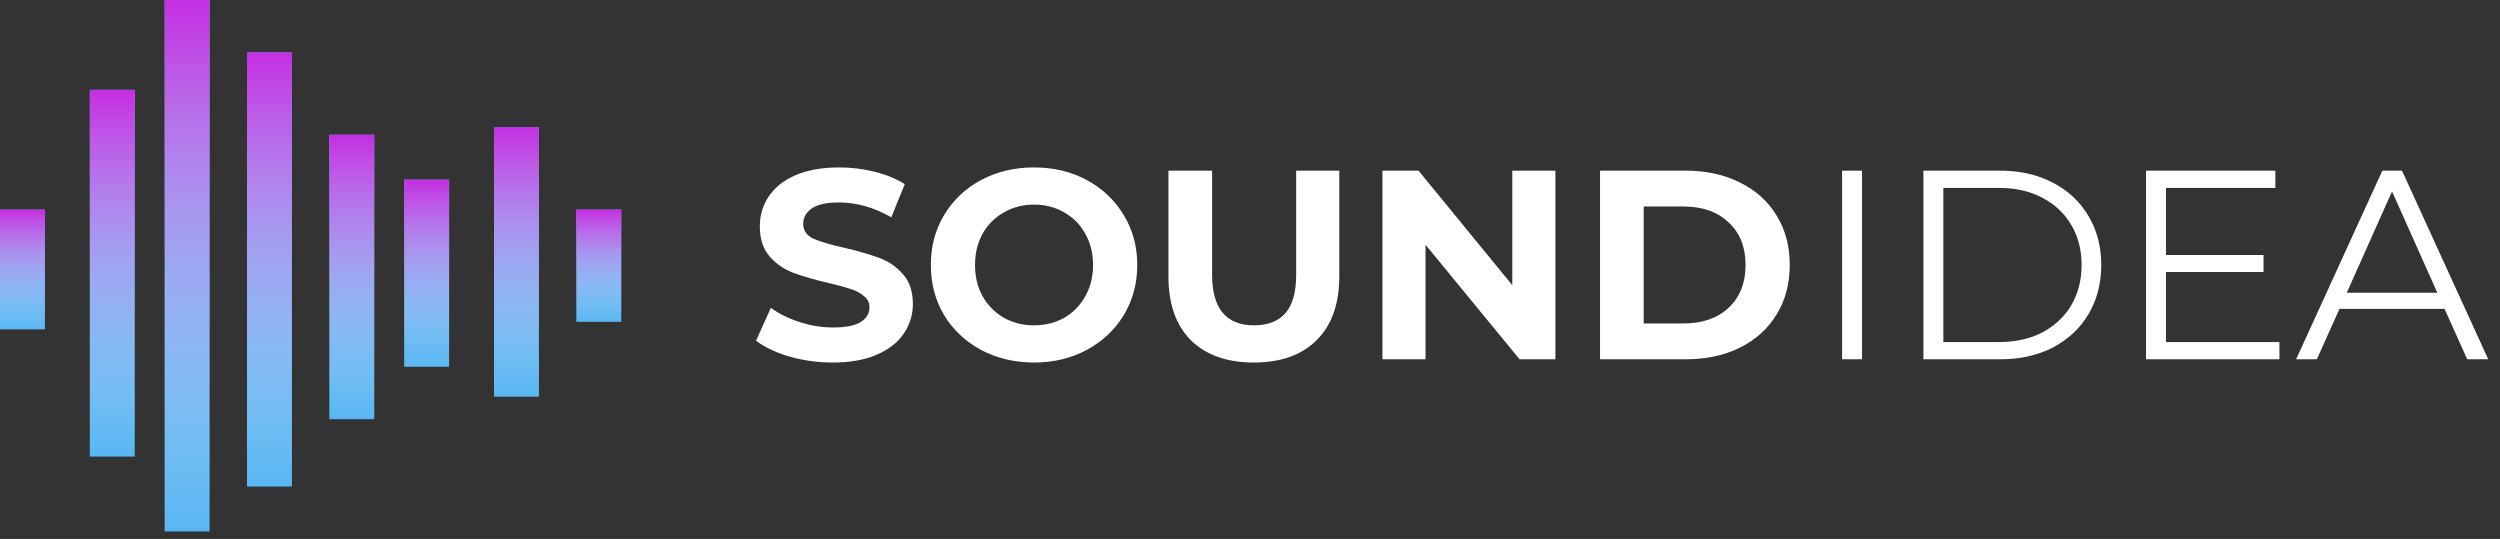 <svg width="167" height="36" viewBox="0 0 167 36" fill="none" xmlns="http://www.w3.org/2000/svg">
<rect x="0" y="0" width="167" height="36" fill="#333333" stroke="none"/>
<path d="M123.052 11.4H124.384V24H123.052V11.4ZM128.484 11.4H133.614C134.946 11.4 136.122 11.67 137.142 12.21C138.162 12.738 138.954 13.482 139.518 14.442C140.082 15.39 140.364 16.476 140.364 17.7C140.364 18.924 140.082 20.016 139.518 20.976C138.954 21.924 138.162 22.668 137.142 23.208C136.122 23.736 134.946 24 133.614 24H128.484V11.4ZM133.542 22.848C134.646 22.848 135.612 22.632 136.44 22.2C137.268 21.756 137.91 21.15 138.366 20.382C138.822 19.602 139.05 18.708 139.05 17.7C139.05 16.692 138.822 15.804 138.366 15.036C137.91 14.256 137.268 13.65 136.44 13.218C135.612 12.774 134.646 12.552 133.542 12.552H129.816V22.848H133.542ZM152.265 22.848V24H143.355V11.4H151.995V12.552H144.687V17.034H151.203V18.168H144.687V22.848H152.265ZM163.298 20.634H156.278L154.766 24H153.38L159.14 11.4H160.454L166.214 24H164.81L163.298 20.634ZM162.812 19.554L159.788 12.786L156.764 19.554H162.812Z" fill="white"/>
<path d="M55.634 24.216C54.638 24.216 53.672 24.084 52.736 23.82C51.812 23.544 51.068 23.19 50.504 22.758L51.494 20.562C52.034 20.958 52.676 21.276 53.42 21.516C54.164 21.756 54.908 21.876 55.652 21.876C56.48 21.876 57.092 21.756 57.488 21.516C57.884 21.264 58.082 20.934 58.082 20.526C58.082 20.226 57.962 19.98 57.722 19.788C57.494 19.584 57.194 19.422 56.822 19.302C56.462 19.182 55.97 19.05 55.346 18.906C54.386 18.678 53.6 18.45 52.988 18.222C52.376 17.994 51.848 17.628 51.404 17.124C50.972 16.62 50.756 15.948 50.756 15.108C50.756 14.376 50.954 13.716 51.35 13.128C51.746 12.528 52.34 12.054 53.132 11.706C53.936 11.358 54.914 11.184 56.066 11.184C56.87 11.184 57.656 11.28 58.424 11.472C59.192 11.664 59.864 11.94 60.44 12.3L59.54 14.514C58.376 13.854 57.212 13.524 56.048 13.524C55.232 13.524 54.626 13.656 54.23 13.92C53.846 14.184 53.654 14.532 53.654 14.964C53.654 15.396 53.876 15.72 54.32 15.936C54.776 16.14 55.466 16.344 56.39 16.548C57.35 16.776 58.136 17.004 58.748 17.232C59.36 17.46 59.882 17.82 60.314 18.312C60.758 18.804 60.98 19.47 60.98 20.31C60.98 21.03 60.776 21.69 60.368 22.29C59.972 22.878 59.372 23.346 58.568 23.694C57.764 24.042 56.786 24.216 55.634 24.216ZM69.075 24.216C67.766 24.216 66.585 23.934 65.528 23.37C64.484 22.806 63.663 22.032 63.062 21.048C62.474 20.052 62.181 18.936 62.181 17.7C62.181 16.464 62.474 15.354 63.062 14.37C63.663 13.374 64.484 12.594 65.528 12.03C66.585 11.466 67.766 11.184 69.075 11.184C70.382 11.184 71.558 11.466 72.603 12.03C73.647 12.594 74.469 13.374 75.069 14.37C75.668 15.354 75.969 16.464 75.969 17.7C75.969 18.936 75.668 20.052 75.069 21.048C74.469 22.032 73.647 22.806 72.603 23.37C71.558 23.934 70.382 24.216 69.075 24.216ZM69.075 21.732C69.819 21.732 70.49 21.564 71.091 21.228C71.691 20.88 72.159 20.4 72.495 19.788C72.843 19.176 73.016 18.48 73.016 17.7C73.016 16.92 72.843 16.224 72.495 15.612C72.159 15 71.691 14.526 71.091 14.19C70.49 13.842 69.819 13.668 69.075 13.668C68.331 13.668 67.659 13.842 67.058 14.19C66.459 14.526 65.984 15 65.636 15.612C65.3 16.224 65.132 16.92 65.132 17.7C65.132 18.48 65.3 19.176 65.636 19.788C65.984 20.4 66.459 20.88 67.058 21.228C67.659 21.564 68.331 21.732 69.075 21.732ZM83.758 24.216C81.958 24.216 80.554 23.718 79.546 22.722C78.55 21.726 78.052 20.304 78.052 18.456V11.4H80.968V18.348C80.968 20.604 81.904 21.732 83.776 21.732C84.688 21.732 85.384 21.462 85.864 20.922C86.344 20.37 86.584 19.512 86.584 18.348V11.4H89.464V18.456C89.464 20.304 88.96 21.726 87.952 22.722C86.956 23.718 85.558 24.216 83.758 24.216ZM103.902 11.4V24H101.508L95.226 16.35V24H92.346V11.4H94.758L101.022 19.05V11.4H103.902ZM106.883 11.4H112.607C113.975 11.4 115.181 11.664 116.225 12.192C117.281 12.708 118.097 13.44 118.673 14.388C119.261 15.336 119.555 16.44 119.555 17.7C119.555 18.96 119.261 20.064 118.673 21.012C118.097 21.96 117.281 22.698 116.225 23.226C115.181 23.742 113.975 24 112.607 24H106.883V11.4ZM112.463 21.606C113.723 21.606 114.725 21.258 115.469 20.562C116.225 19.854 116.603 18.9 116.603 17.7C116.603 16.5 116.225 15.552 115.469 14.856C114.725 14.148 113.723 13.794 112.463 13.794H109.799V21.606H112.463Z" fill="white"/>
<path d="M1.5 14V22" stroke="#59B6F2" stroke-width="3"/>
<path d="M1.5 14V22" stroke="url(#paint0_linear_4_27)" stroke-width="3"/>
<path d="M7.5 6V30.5" stroke="#59B6F2" stroke-width="3"/>
<path d="M7.5 6V30.5" stroke="url(#paint1_linear_4_27)" stroke-width="3"/>
<path d="M12.5 0V35.5" stroke="#59B6F2" stroke-width="3"/>
<path d="M12.5 0V35.5" stroke="url(#paint2_linear_4_27)" stroke-width="3"/>
<path d="M18 3.5V32.5" stroke="#59B6F2" stroke-width="3"/>
<path d="M18 3.5V32.5" stroke="url(#paint3_linear_4_27)" stroke-width="3"/>
<path d="M23.5 9V28" stroke="#59B6F2" stroke-width="3"/>
<path d="M23.5 9V28" stroke="url(#paint4_linear_4_27)" stroke-width="3"/>
<path d="M28.5 12V24.5" stroke="#59B6F2" stroke-width="3"/>
<path d="M28.5 12V24.5" stroke="url(#paint5_linear_4_27)" stroke-width="3"/>
<path d="M34.5 8.5V26.5" stroke="#59B6F2" stroke-width="3"/>
<path d="M34.5 8.5V26.5" stroke="url(#paint6_linear_4_27)" stroke-width="3"/>
<path d="M40 14V18V21.5" stroke="#59B6F2" stroke-width="3"/>
<path d="M40 14V18V21.5" stroke="url(#paint7_linear_4_27)" stroke-width="3"/>
<defs>
<linearGradient id="paint0_linear_4_27" x1="2" y1="14" x2="2" y2="22" gradientUnits="userSpaceOnUse">
<stop stop-color="#C42EE1"/>
<stop offset="1" stop-color="white" stop-opacity="0"/>
</linearGradient>
<linearGradient id="paint1_linear_4_27" x1="8" y1="6" x2="8" y2="30.5" gradientUnits="userSpaceOnUse">
<stop stop-color="#C42EE1"/>
<stop offset="1" stop-color="white" stop-opacity="0"/>
</linearGradient>
<linearGradient id="paint2_linear_4_27" x1="13" y1="0" x2="13" y2="35.5" gradientUnits="userSpaceOnUse">
<stop stop-color="#C42EE1"/>
<stop offset="1" stop-color="white" stop-opacity="0"/>
</linearGradient>
<linearGradient id="paint3_linear_4_27" x1="18.5" y1="3.5" x2="18.5" y2="32.5" gradientUnits="userSpaceOnUse">
<stop stop-color="#C42EE1"/>
<stop offset="1" stop-color="white" stop-opacity="0"/>
</linearGradient>
<linearGradient id="paint4_linear_4_27" x1="24" y1="9" x2="24" y2="28" gradientUnits="userSpaceOnUse">
<stop stop-color="#C42EE1"/>
<stop offset="1" stop-color="white" stop-opacity="0"/>
</linearGradient>
<linearGradient id="paint5_linear_4_27" x1="29" y1="12" x2="29" y2="24.5" gradientUnits="userSpaceOnUse">
<stop stop-color="#C42EE1"/>
<stop offset="1" stop-color="white" stop-opacity="0"/>
</linearGradient>
<linearGradient id="paint6_linear_4_27" x1="35" y1="8.5" x2="35" y2="26.5" gradientUnits="userSpaceOnUse">
<stop stop-color="#C42EE1"/>
<stop offset="1" stop-color="white" stop-opacity="0"/>
</linearGradient>
<linearGradient id="paint7_linear_4_27" x1="40.5" y1="14" x2="40.5" y2="21.5" gradientUnits="userSpaceOnUse">
<stop stop-color="#C42EE1"/>
<stop offset="1" stop-color="white" stop-opacity="0"/>
</linearGradient>
</defs>
</svg>
